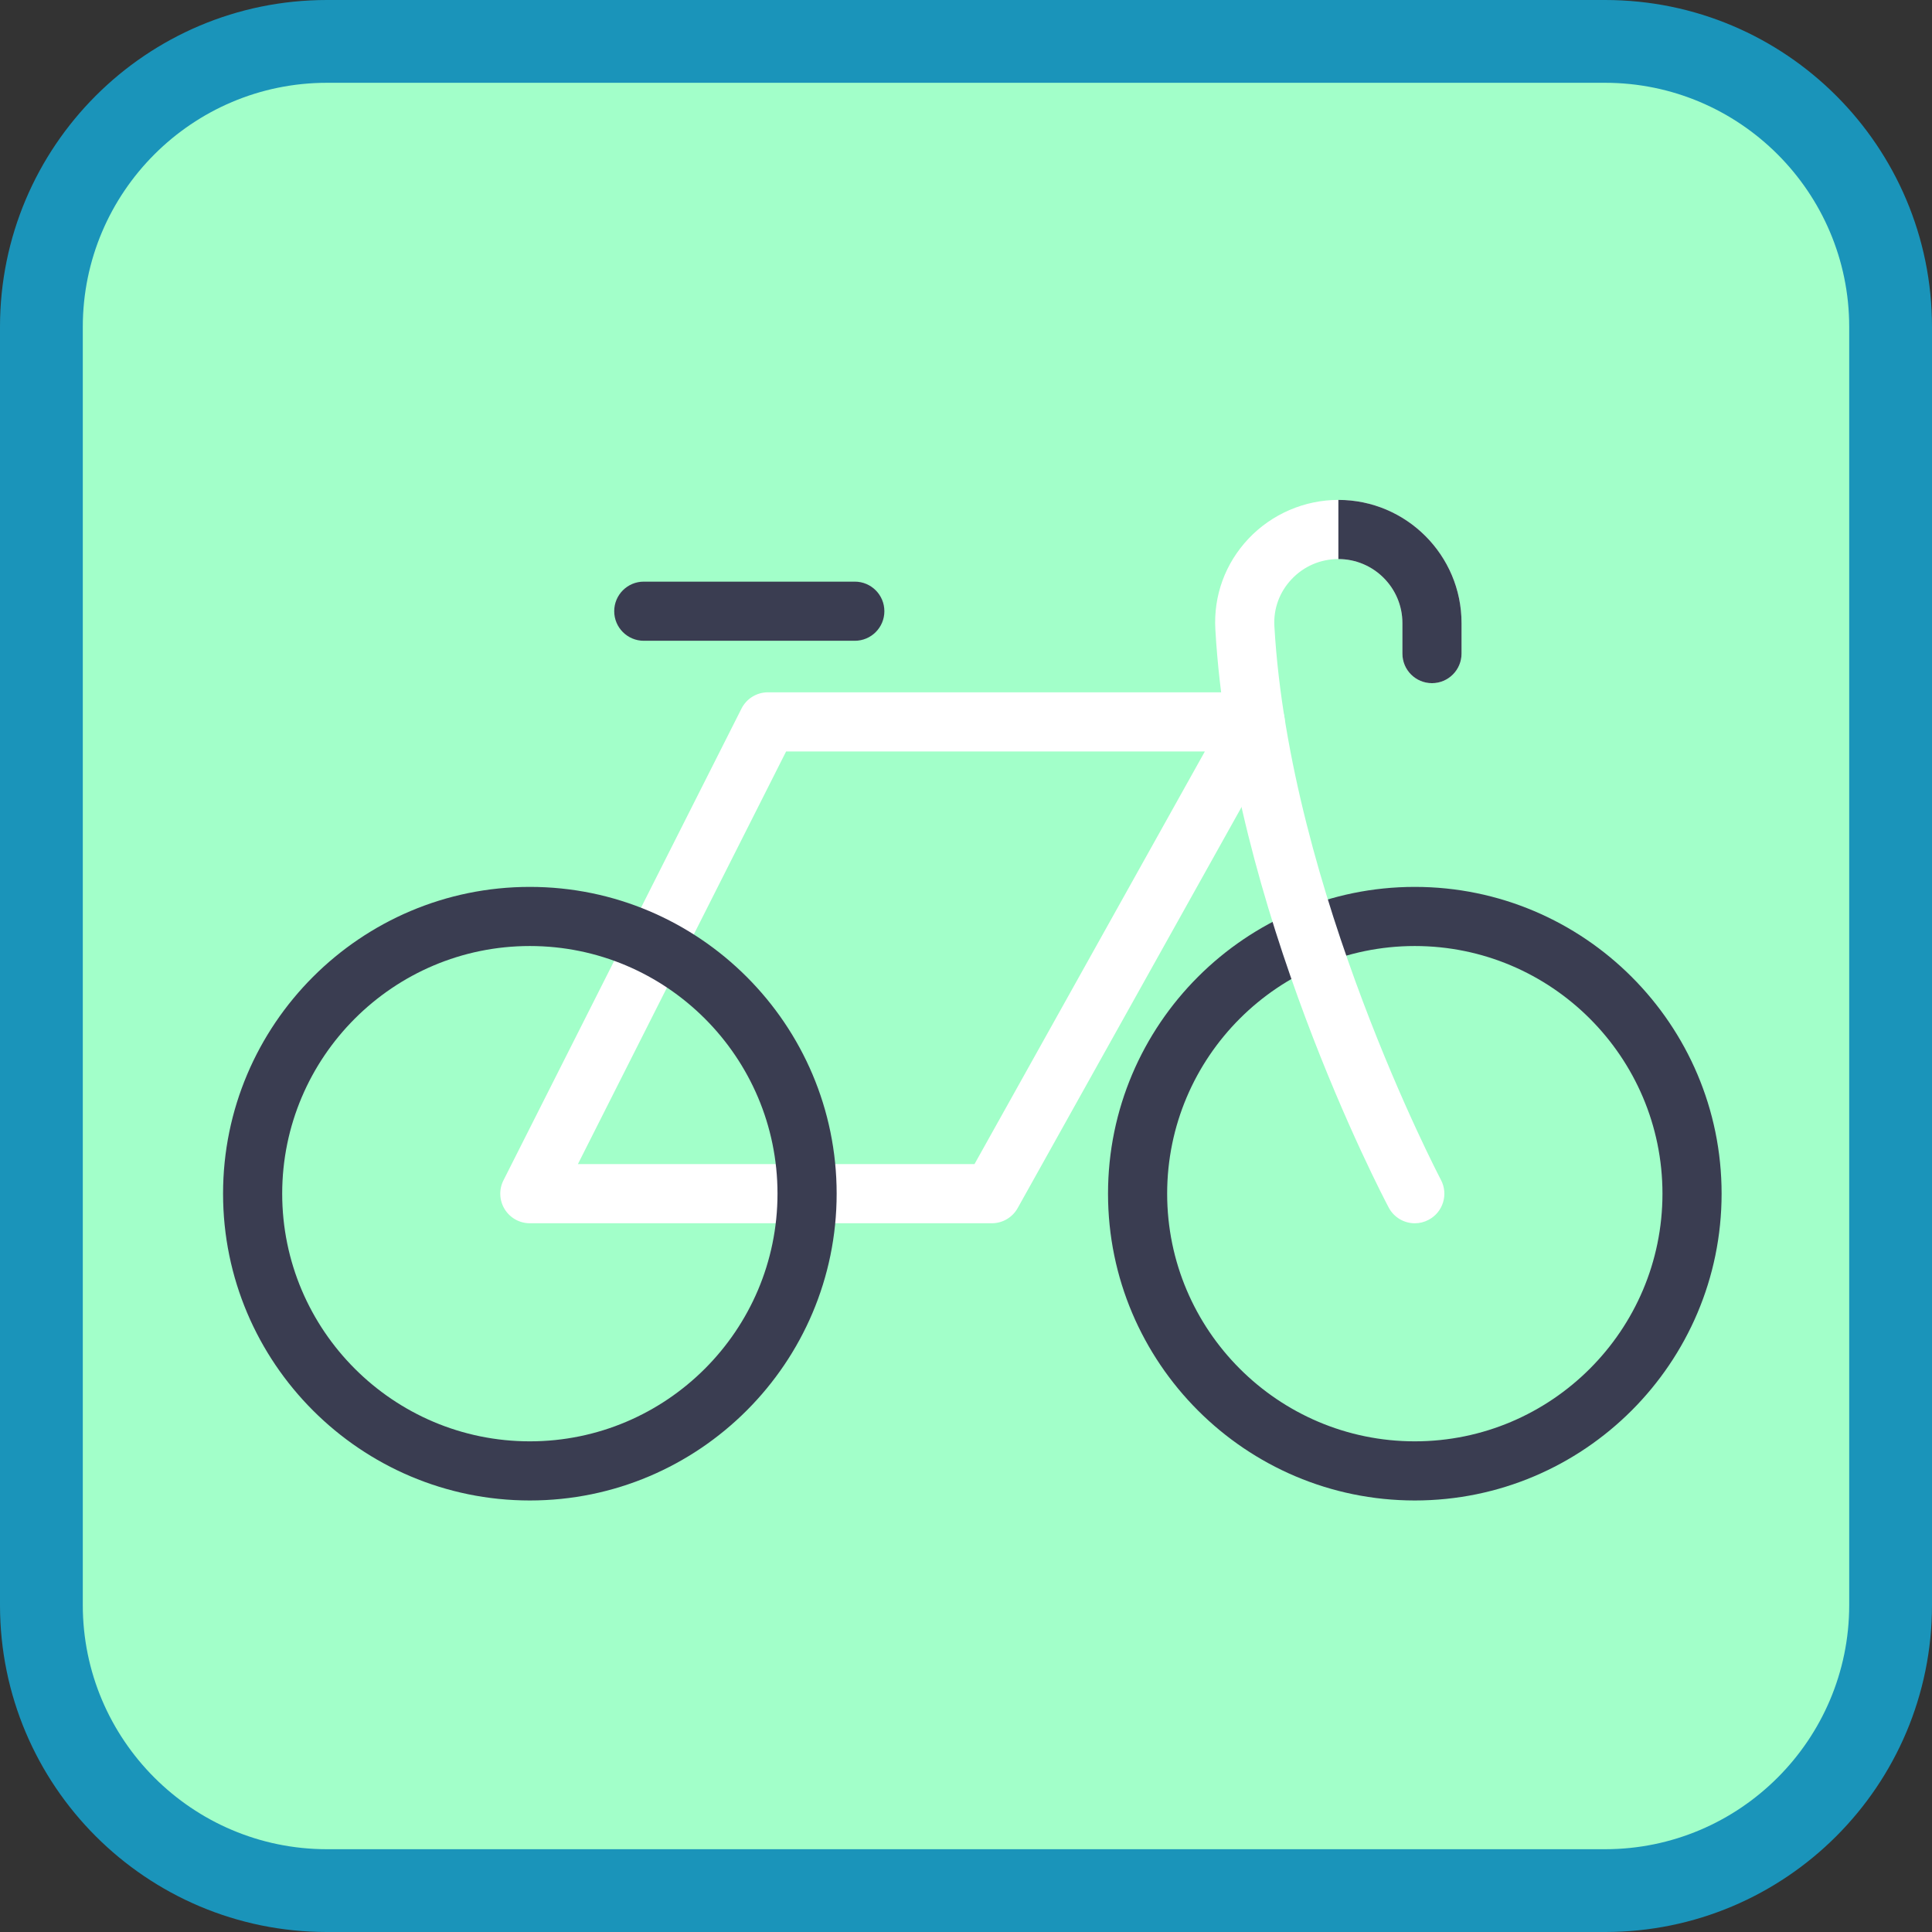 <svg height="512pt" viewBox="0 0 512 512" width="512pt" xmlns="http://www.w3.org/2000/svg"><rect x="0" y="0" width="512" height="512" fill="#333333" stroke="none"/><path d="m425.359 0h-338.719c-47.852 0-86.641 38.789-86.641 86.641v338.719c0 47.852 38.789 86.641 86.641 86.641h338.719c47.852 0 86.641-38.789 86.641-86.641v-338.719c0-47.852-38.789-86.641-86.641-86.641zm0 0" fill="#1a94ba"/><path d="m86.641 490.059c-35.672 0-64.699-29.027-64.699-64.699v-338.719c0-35.672 29.027-64.699 64.699-64.699h338.719c35.672 0 64.699 29.027 64.699 64.699v338.719c0 35.672-29.027 64.699-64.699 64.699zm0 0" fill="#A2FFC9"/><path d="m374.938 397.641c-44.828 0-81.301-36.473-81.301-81.305 0-44.828 36.469-81.301 81.301-81.301s81.305 36.473 81.305 81.301c0 44.832-36.473 81.305-81.305 81.305zm0-146.934c-36.188 0-65.629 29.441-65.629 65.629 0 36.191 29.441 65.633 65.629 65.633 36.191 0 65.633-29.441 65.633-65.633 0-36.188-29.441-65.629-65.633-65.629zm0 0" fill="#3a3d51"/><path d="m387.324 165.125v8.086c0 4.328-3.508 7.836-7.836 7.836-4.336 0-7.836-3.508-7.836-7.836v-8.086c0-9.352-7.617-16.969-16.969-16.969-4.742 0-9.152 1.902-12.402 5.348-3.199 3.387-4.816 7.797-4.559 12.414 4.016 70.195 43.742 145.992 44.137 146.758 2.027 3.824.566 8.566-3.258 10.582-1.172.629-2.426.922-3.656.922-2.812 0-5.527-1.516-6.93-4.18-1.703-3.207-41.734-79.613-45.934-153.195-.512-8.965 2.613-17.512 8.797-24.062 6.156-6.52 14.84-10.262 23.805-10.262 17.992 0 32.641 14.652 32.641 32.645zm0 0" fill="#FFFFFF"/><path d="m262.852 324.176h-122.438c-2.719 0-5.246-1.414-6.672-3.73-1.426-2.316-1.551-5.211-.324-7.637l63.09-125.035c1.332-2.641 4.039-4.305 6.996-4.305h129.145c2.777 0 5.352 1.473 6.758 3.867 1.406 2.398 1.441 5.363.086 7.789l-69.801 125.031c-1.383 2.48-4 4.02-6.84 4.02zm-109.703-15.676h105.102l61.051-109.359h-110.973zm0 0" fill="#FFFFFF"/><g fill="#3a3d51"><path d="m226.531 169.812h-55.922c-4.328 0-7.836-3.508-7.836-7.836 0-4.328 3.508-7.836 7.836-7.836h55.922c4.328 0 7.836 3.508 7.836 7.836 0 4.328-3.508 7.836-7.836 7.836zm0 0"/><path d="m140.418 397.641c-44.832 0-81.305-36.473-81.305-81.305 0-44.828 36.473-81.301 81.305-81.301 44.828 0 81.305 36.473 81.305 81.301 0 44.832-36.477 81.305-81.305 81.305zm0-146.934c-36.191 0-65.633 29.441-65.633 65.629 0 36.191 29.441 65.633 65.633 65.633 36.188 0 65.629-29.441 65.629-65.633 0-36.188-29.441-65.629-65.629-65.629zm0 0"/><path d="m387.324 165.125v8.086c0 4.328-3.508 7.836-7.836 7.836-4.336 0-7.836-3.508-7.836-7.836v-8.086c0-9.352-7.617-16.969-16.969-16.969v-15.676c17.992 0 32.641 14.652 32.641 32.645zm0 0"/></g></svg>